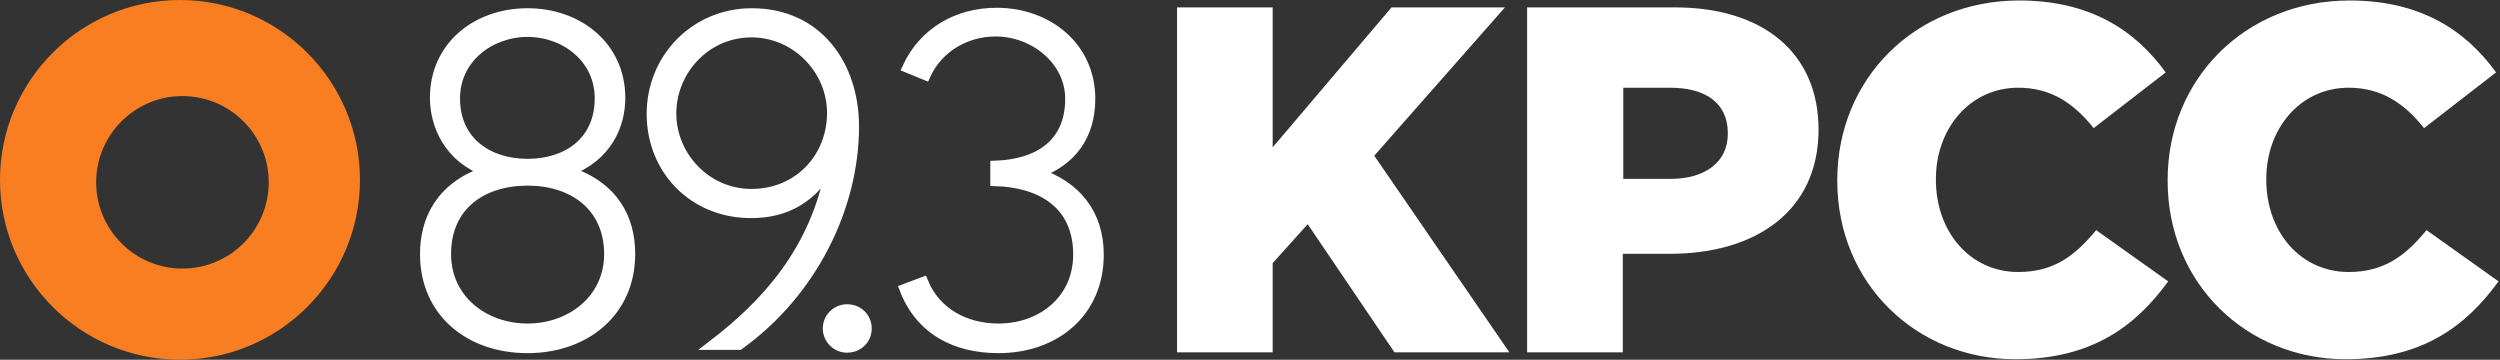 <?xml version="1.0" encoding="UTF-8" standalone="no"?>
<svg width="139px" height="20px" viewBox="0 0 139 20" version="1.1" xmlns="http://www.w3.org/2000/svg" xmlns:xlink="http://www.w3.org/1999/xlink" xmlns:sketch="http://www.bohemiancoding.com/sketch/ns">
    <rect x="0" y="0" width="139" height="20" fill="#333333" stroke="none"/>
    <!-- Generator: Sketch 3.3.3 (12072) - http://www.bohemiancoding.com/sketch -->
    <title>Donut + KPCC + 89.3</title>
    <desc>Created with Sketch.</desc>
    <defs></defs>
    <g id="Sequential-Visual-Story" stroke="none" stroke-width="1" fill="none" fill-rule="evenodd" sketch:type="MSPage">
        <g id="Slide---Series-Title" sketch:type="MSArtboardGroup" transform="translate(-651, -284)">
            <g id="Donut-+-KPCC-+-89.3-+-Series-Title-Goes-He-+-Line" sketch:type="MSLayerGroup" transform="translate(421, 284)">
                <g id="Donut-+-KPCC-+-89.3" transform="translate(230, 0)" sketch:type="MSShapeGroup">
                    <path d="M0,9.999 C0,4.485 4.489,0 10.007,0 C15.526,0 20.014,4.485 20.014,9.999 C20.014,15.515 15.526,20 10.007,20 C4.489,20 0,15.515 0,9.999 Z M10.143,5.342 C7.499,5.342 5.346,7.494 5.346,10.136 C5.346,12.782 7.499,14.932 10.143,14.932 C12.791,14.932 14.942,12.782 14.942,10.136 C14.942,7.494 12.791,5.342 10.143,5.342 L10.143,5.342 Z" id="Donut" fill="#F87E21"></path>
                    <path d="M65.442,19.589 L70.761,19.589 L70.761,14.63 L72.708,12.466 L77.533,19.589 L83.921,19.589 L76.409,8.658 L83.674,0.411 L77.368,0.411 L70.761,8.192 L70.761,0.411 L65.442,0.411 L65.442,19.589 Z M84.908,19.589 L90.227,19.589 L90.227,14.11 L92.859,14.11 C97.629,14.11 101.111,11.726 101.111,7.205 C101.111,2.904 97.985,0.411 93.133,0.411 L84.908,0.411 L84.908,19.589 Z M90.254,9.945 L90.254,4.877 L92.86,4.877 C94.864,4.877 96.066,5.753 96.066,7.397 L96.066,7.452 C96.066,8.959 94.864,9.945 92.888,9.945 L90.254,9.945 Z M112.05,19.973 C116.299,19.973 118.739,18.137 120.549,15.644 L116.546,12.795 C115.395,14.192 114.216,15.123 112.214,15.123 C109.528,15.123 107.636,12.877 107.636,10 L107.636,9.945 C107.636,7.151 109.528,4.877 112.214,4.877 C114.051,4.877 115.312,5.753 116.409,7.123 L120.412,4.027 C118.712,1.671 116.19,0.027 112.269,0.027 C106.457,0.027 102.153,4.411 102.153,10 L102.153,10.055 C102.153,15.781 106.567,19.973 112.05,19.973 L112.05,19.973 Z M130.419,19.973 C134.668,19.973 137.108,18.137 138.918,15.644 L134.915,12.795 C133.764,14.192 132.585,15.123 130.583,15.123 C127.896,15.123 126.005,12.877 126.005,10 L126.005,9.945 C126.005,7.151 127.896,4.877 130.583,4.877 C132.42,4.877 133.681,5.753 134.778,7.123 L138.781,4.027 C137.081,1.671 134.559,0.027 130.638,0.027 C124.826,0.027 120.521,4.411 120.521,10 L120.521,10.055 C120.521,15.781 124.936,19.973 130.419,19.973 L130.419,19.973 Z" id="KPCC" fill="#FFFFFF"></path>
                    <path d="M35.043,14.128 C35.043,12.166 34.152,10.361 31.587,9.523 C33.786,8.712 34.493,6.933 34.493,5.442 C34.493,2.59 32.163,0.732 29.335,0.732 C26.481,0.732 24.177,2.59 24.177,5.442 C24.177,6.959 24.962,8.791 27.031,9.523 C24.517,10.361 23.627,12.192 23.627,14.128 C23.627,17.347 26.088,19.361 29.335,19.361 C32.529,19.361 35.043,17.347 35.043,14.128 L35.043,14.128 Z M33.341,5.468 C33.341,7.849 31.56,9.105 29.335,9.105 C27.109,9.105 25.303,7.849 25.303,5.468 C25.303,3.244 27.24,1.779 29.335,1.779 C31.429,1.779 33.341,3.244 33.341,5.468 L33.341,5.468 Z M33.864,14.128 C33.864,16.64 31.744,18.262 29.335,18.262 C26.9,18.262 24.805,16.64 24.805,14.128 C24.805,11.433 26.795,10.047 29.335,10.047 C31.848,10.047 33.864,11.46 33.864,14.128 L33.864,14.128 Z M47.488,7.038 C47.488,3.61 45.446,0.732 41.806,0.732 C38.638,0.732 36.229,3.244 36.229,6.331 C36.229,9.445 38.56,11.852 41.754,11.852 C43.168,11.852 44.948,11.433 46.205,9.209 C45.341,13.971 42.539,16.954 39.633,19.178 L41.099,19.178 C45.21,16.222 47.488,11.46 47.488,7.038 L47.488,7.038 Z M46.257,6.279 C46.257,8.765 44.398,10.779 41.78,10.779 C39.267,10.779 37.329,8.686 37.329,6.305 C37.329,3.924 39.24,1.805 41.78,1.805 C44.267,1.805 46.257,3.872 46.257,6.279 L46.257,6.279 Z M47.094,17.19 C46.518,17.19 46.021,17.661 46.021,18.262 C46.021,18.864 46.518,19.335 47.094,19.335 C47.723,19.335 48.194,18.864 48.194,18.262 C48.194,17.661 47.723,17.19 47.094,17.19 Z M61.095,14.155 C61.095,11.878 59.812,10.308 57.691,9.628 C59.577,8.974 60.624,7.535 60.624,5.494 C60.624,2.59 58.241,0.706 55.414,0.706 C53.24,0.706 51.355,1.779 50.439,3.767 L51.46,4.186 C52.141,2.668 53.685,1.753 55.361,1.753 C57.456,1.753 59.498,3.322 59.498,5.494 C59.498,8.058 57.665,9.131 55.335,9.209 L55.335,10.073 C57.901,10.151 59.943,11.355 59.943,14.155 C59.943,16.666 57.927,18.262 55.518,18.262 C53.685,18.262 52.036,17.399 51.329,15.672 L50.282,16.065 C51.172,18.367 53.136,19.361 55.518,19.361 C58.634,19.361 61.095,17.399 61.095,14.155 L61.095,14.155 Z" id="89.3" stroke="#FFFFFF" stroke-width="0.548" fill="#FFFFFF"></path>
                </g>
            </g>
        </g>
    </g>
</svg>
